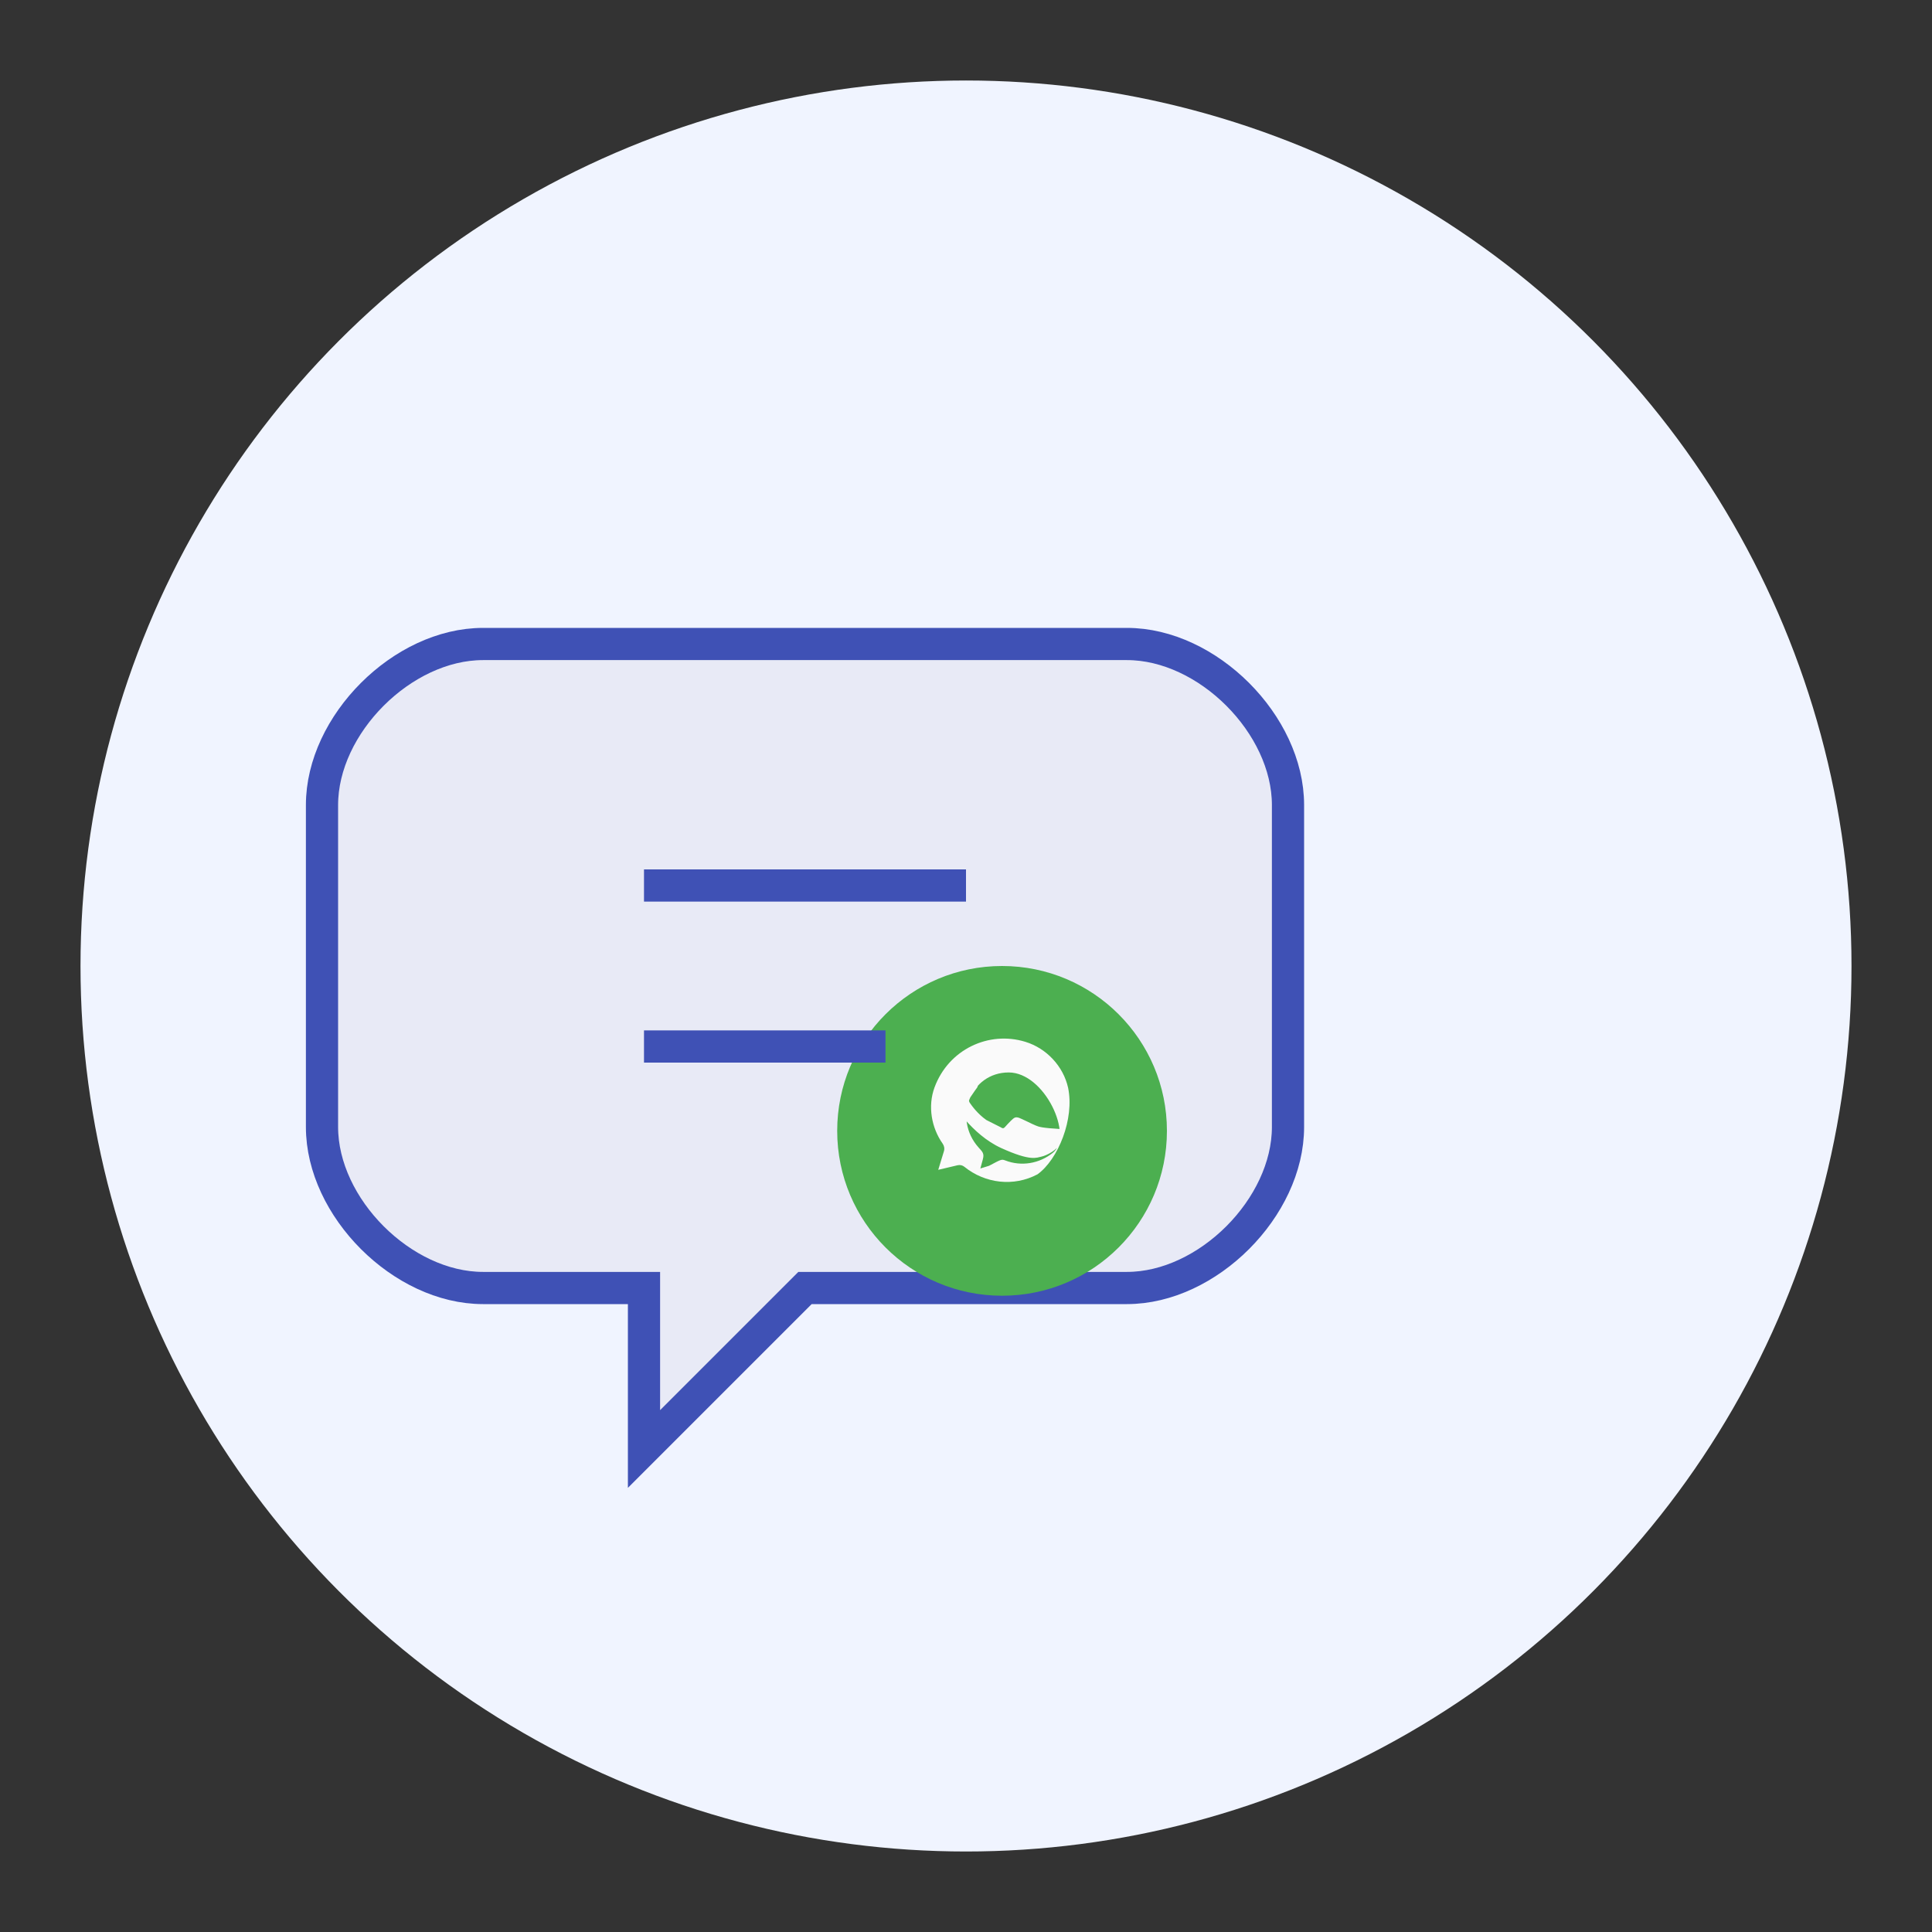 <svg width="120" height="120" xmlns="http://www.w3.org/2000/svg">
  <rect width="100%" height="100%" fill="#333333" stroke="none"/>
  <!-- Background -->
  <circle cx="60" cy="60" r="55" fill="#f0f4ff"/>
  
  <!-- Speech bubble 1 -->
  <path d="M30,40 C25,40 20,45 20,50 L20,70 C20,75 25,80 30,80 L40,80 L40,90 L50,80 L70,80 C75,80 80,75 80,70 L80,50 C80,45 75,40 70,40 Z" 
        fill="#e8eaf6" stroke="#3f51b5" stroke-width="2"/>
  
  <!-- WhatsApp icon -->
  <g transform="translate(52, 60) scale(0.04)">
    <circle cx="256" cy="256" r="256" fill="#4CAF50"/>
    <path fill="#FAFAFA" d="M358.5,188.9c-7.5-33.3-33.4-61.1-66.4-71.2c-56.8-17.4-119.2,11.7-141,70.9c-10.7,29.1-4.8,62.5,12.7,87.3
    c2.4,3.4,3.2,7.8,1.9,11.8l-8.8,28.8l30-7.1c3.8-0.9,7.7,0,10.6,2.4c32.2,26,76.5,31.3,113.5,11.7C343.1,300.4,368.7,237.3,358.5,188.9z
    M334.7,290.2c-20.8,16.6-48.6,21.5-73.8,11.7c-5.9-2.3-6.8-1.3-25,8.3l-13.6,4.2l3.9-14.4c2.5-9.2-1-11.8-6.6-18.1
    c-40.7-45.5-12.3-116.6,46.7-116.6C322.4,165.3,367.7,264.2,334.7,290.2z M308.1,247.6l-5.2-2.3c0,0-17.5-8.5-20.4-9.5
    c-6.1-2-7.7-0.3-12.8,4.5c-2.9,2.7-6.9,7.3-9.2,9.8c-2,2.2-3.4,2.5-7,0.1l-21.8-11c-13.8-9.6-22.8-22.4-25.7-26.6
    c-2.9-4.2-0.3-7,1.7-10.1c4-6.2,9.3-13.3,9.3-13.3s2.5-3.1,1.5-7.6c-0.6-2.9-9.9-23.9-11.8-28.1c-4-8.5-7.7-7.2-10.9-7.2
    c-12.8,0-21.5,10-23.8,13.3c-13.1,18.1,1.6,43.3,4,48c2.5,4.7,32.4,54,78.7,75.1c46.4,21.1,54.8,14.8,62.5,13.3
    c7.7-1.6,25.4-10.4,28.9-21c3.5-10.6,3.5-19.8,2.5-21.7C316.6,251.4,313.2,249.7,308.1,247.6z"/>
  </g>
  
  <!-- Connection lines -->
  <line x1="40" y1="55" x2="60" y2="55" stroke="#3f51b5" stroke-width="2"/>
  <line x1="40" y1="65" x2="55" y2="65" stroke="#3f51b5" stroke-width="2"/>
</svg>